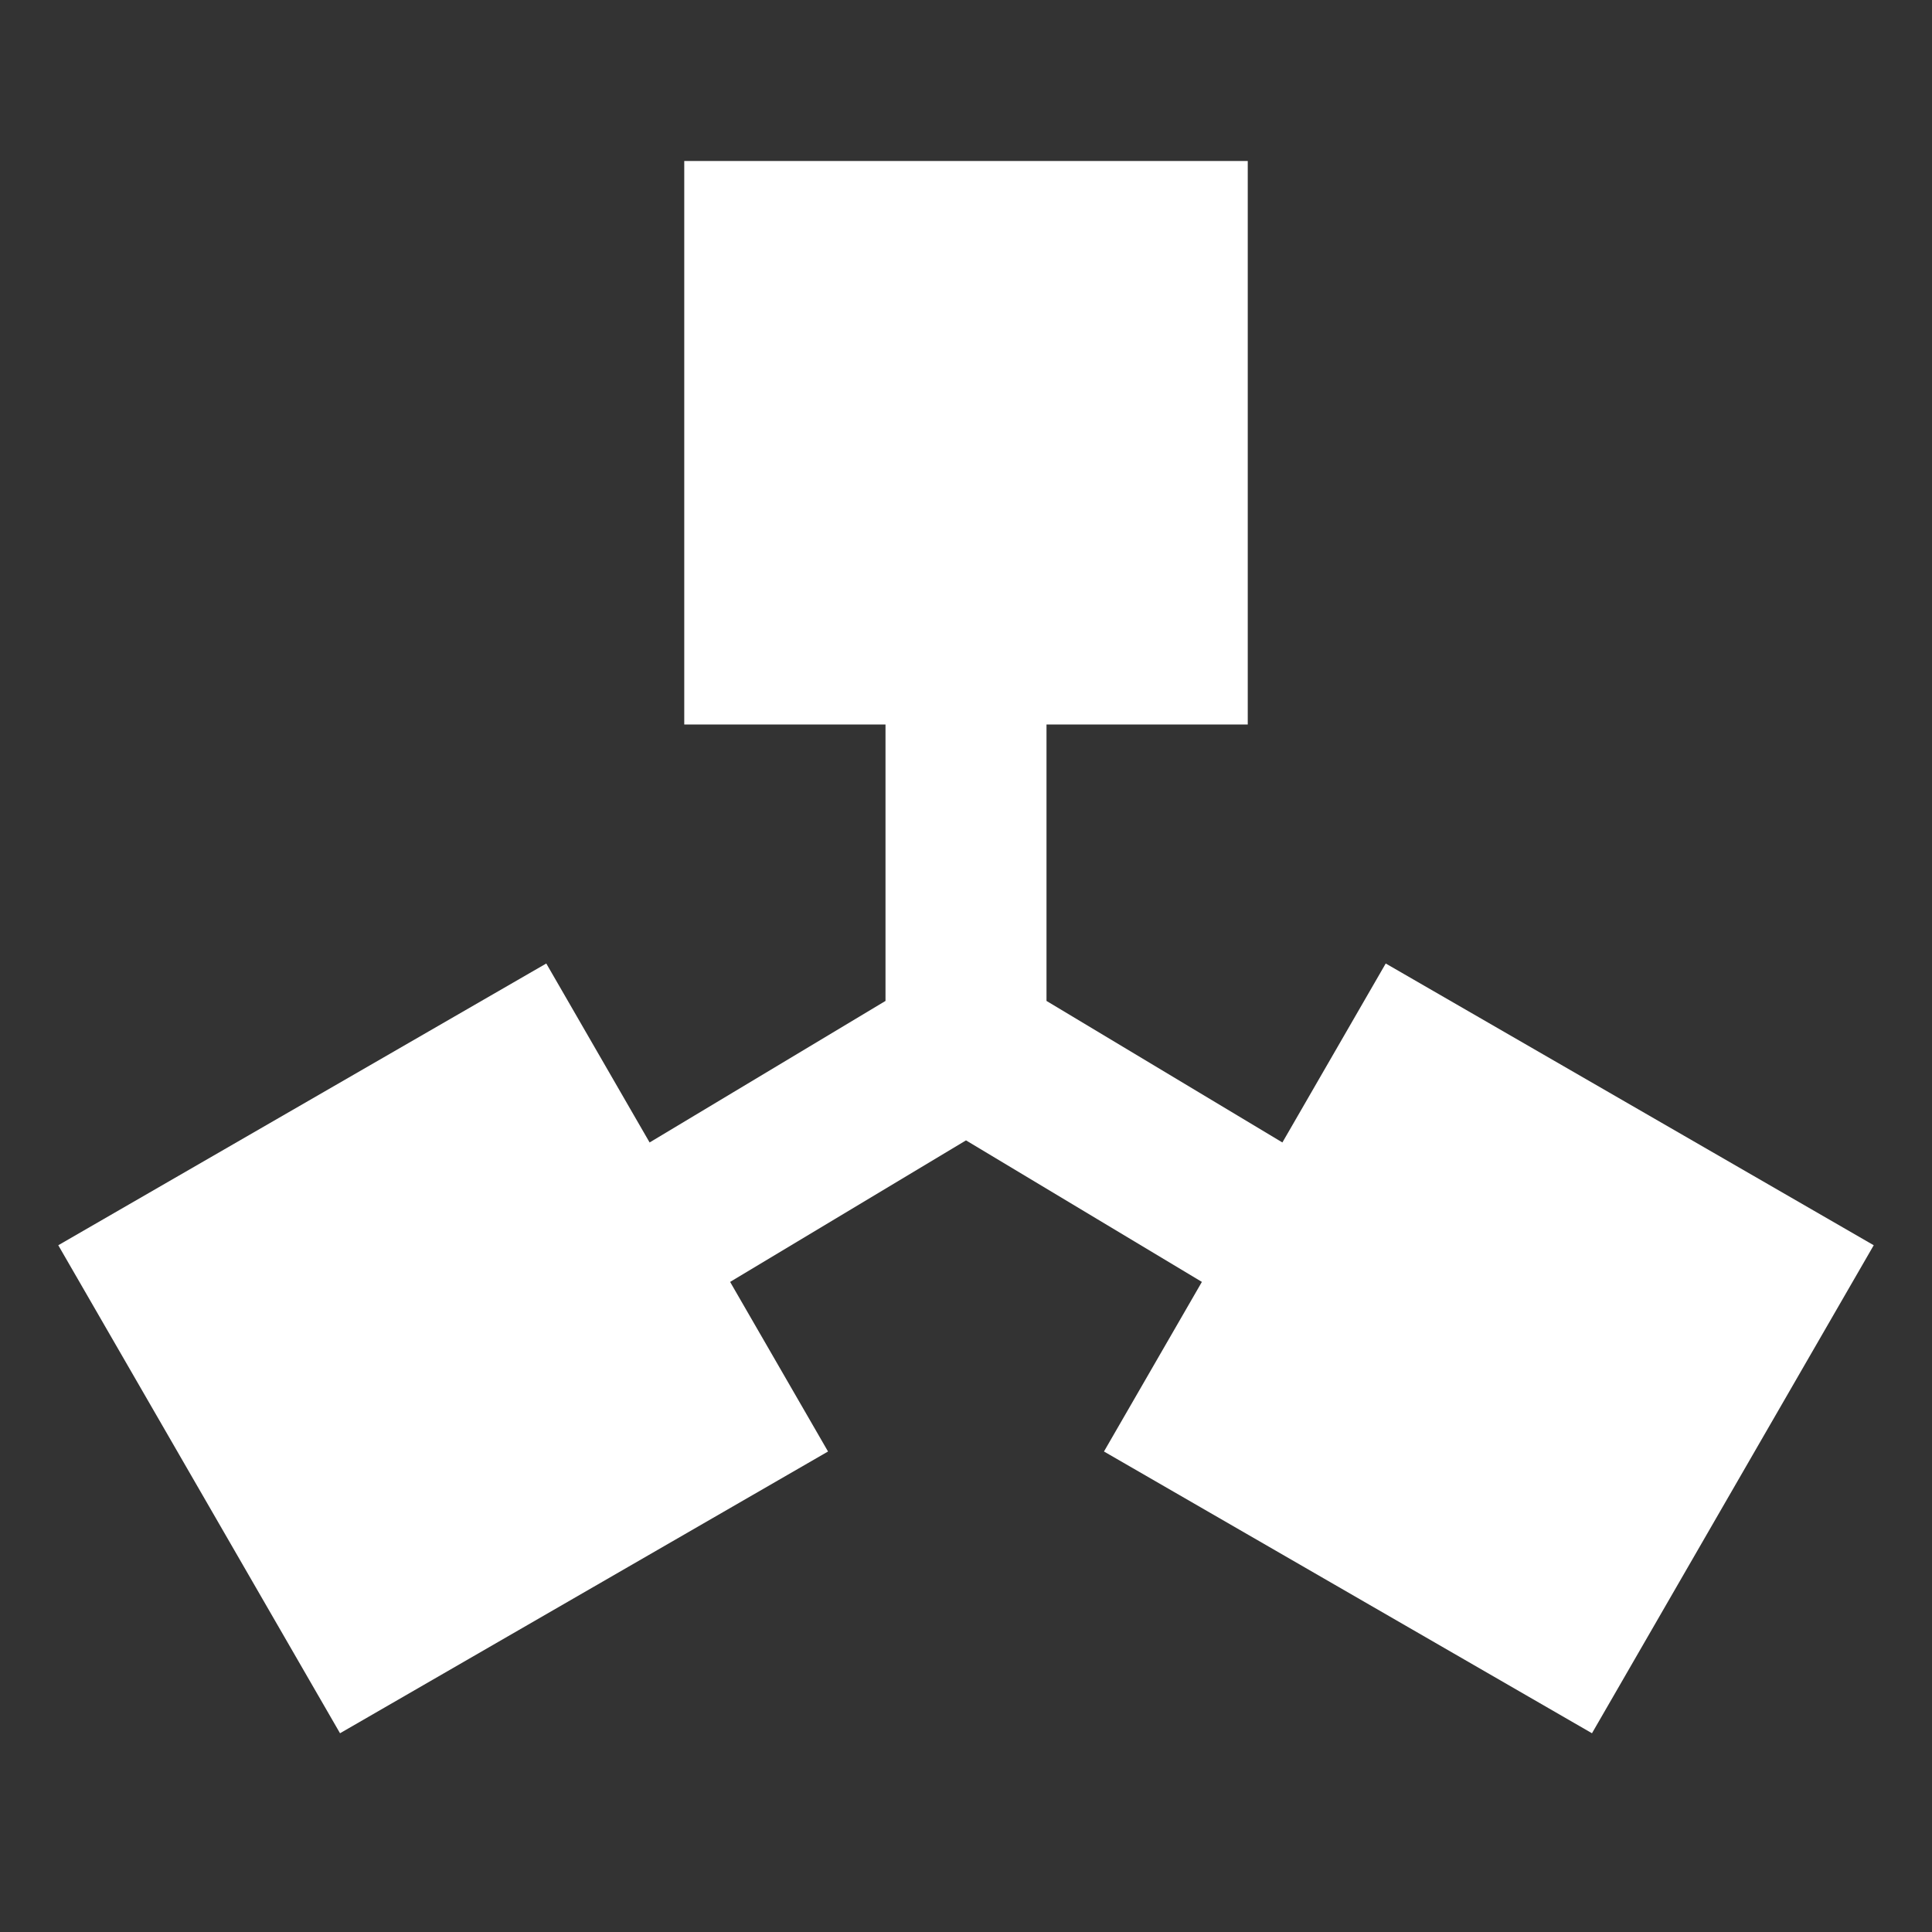 <?xml version="1.0" encoding="UTF-8"?>
<svg width="24px" height="24px" viewBox="0 0 24 24" version="1.1" xmlns="http://www.w3.org/2000/svg" xmlns:xlink="http://www.w3.org/1999/xlink">
    <rect x="0" y="0" width="24" height="24" fill="#333333" stroke="none"/>
    <title>切片</title>
    <g id="问答页面" stroke="none" stroke-width="1" fill="none" fill-rule="evenodd">
        <g id="问答页面web" transform="translate(-30, -460)">
            <g id="nav_left" transform="translate(-2, 0)">
                <g id="Icon/24/Home" transform="translate(32, 460)">
                    <rect id="矩形" fill="#D8D8D8" opacity="0" x="0" y="0" width="24" height="24"></rect>
                    <g id="编组" transform="translate(0.724, 2)">
                        <polygon id="多边形" stroke="#FFFFFF" stroke-width="2" points="11.276 6 11.276 11 16.276 14 11.276 11 6.276 14 11.276 11"></polygon>
                        <rect id="矩形" fill="#FFFFFF" x="7.776" y="0" width="7" height="7"></rect>
                        <rect id="矩形" fill="#FFFFFF" transform="translate(17.771, 14.75) rotate(120) translate(-17.771, -14.75) " x="14.271" y="11.25" width="7" height="7"></rect>
                        <rect id="矩形" fill="#FFFFFF" transform="translate(4.781, 14.75) rotate(240) translate(-4.781, -14.75) " x="1.281" y="11.25" width="7" height="7"></rect>
                    </g>
                </g>
            </g>
        </g>
    </g>
</svg>